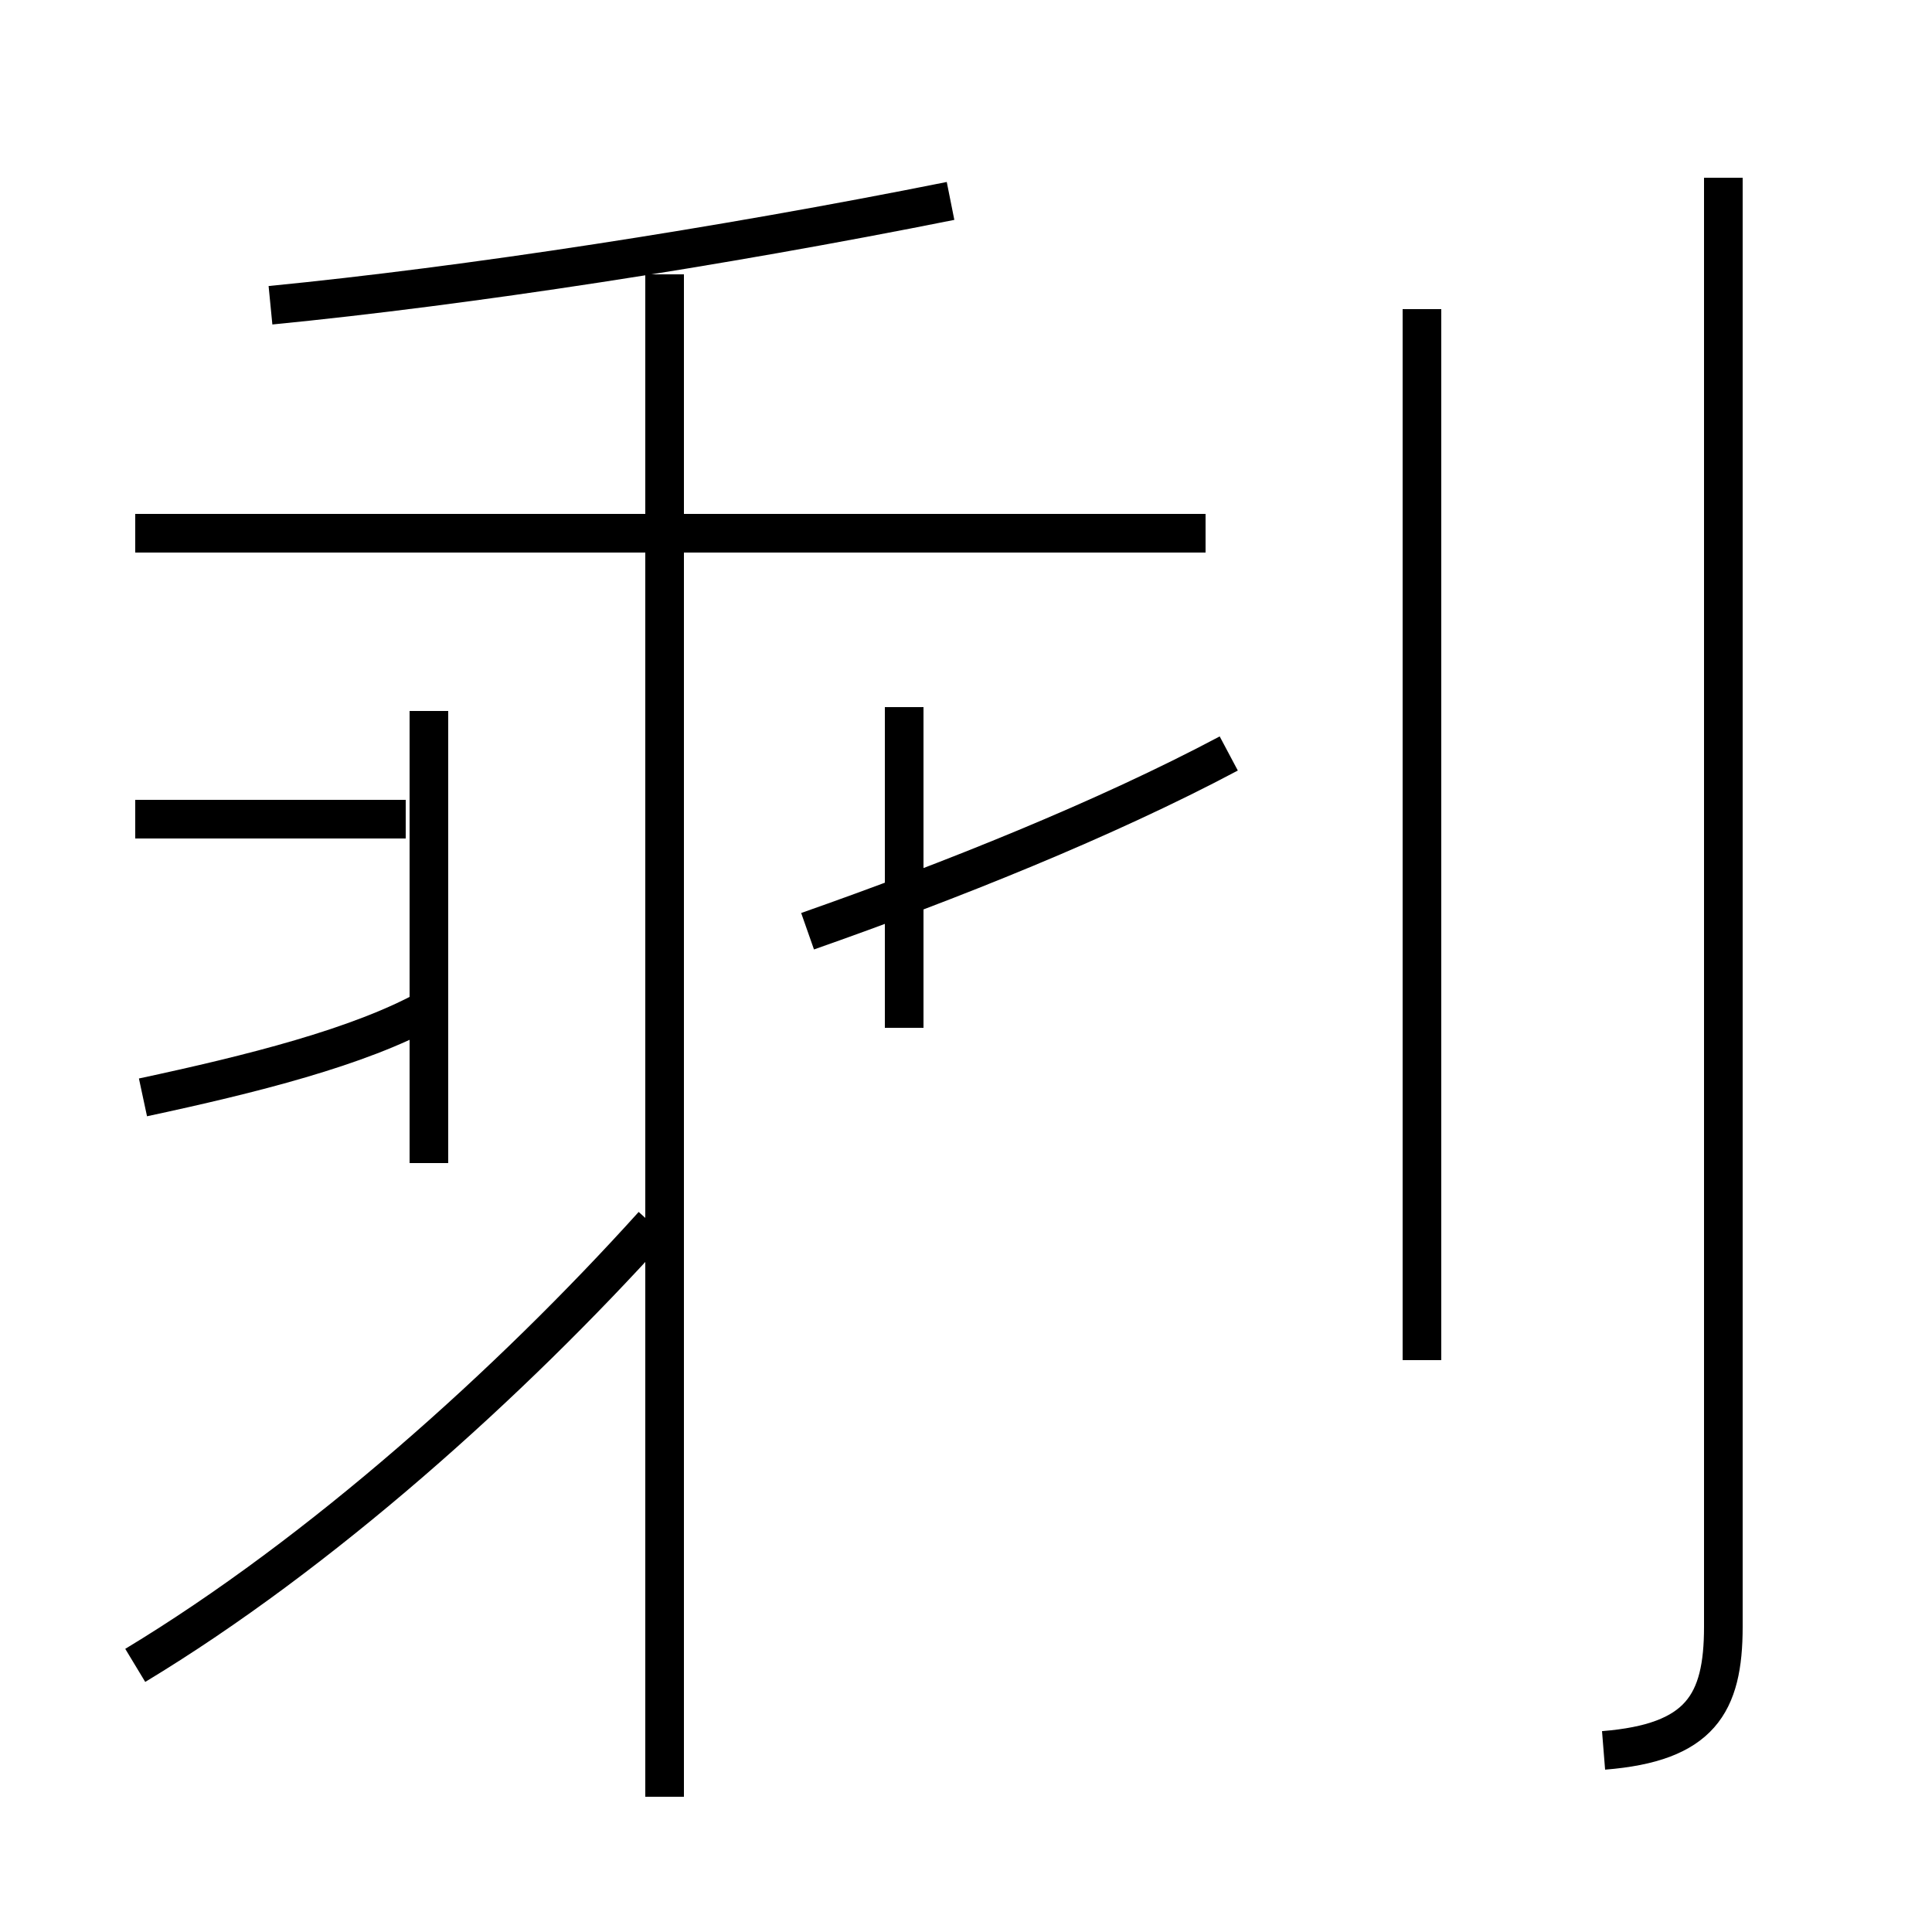 <?xml version='1.0' encoding='utf8'?>
<svg viewBox="0.0 -44.0 50.0 50.0" version="1.1" xmlns="http://www.w3.org/2000/svg">
<rect x="0.0" y="-44.0" width="50.0" height="50.0" fill="#808080" stroke="none"/>
<rect x="-1000" y="-1000" width="2000" height="2000" stroke="white" fill="white"/>
<g style="fill:none; stroke:#000000;  stroke-width:1">
<path d="M 3.7 15.6 C 6.5 16.2 9.3 16.9 11.1 17.9 M 11.1 13.9 L 11.1 25.6 M 3.5 22.8 L 10.5 22.8 M 3.5 0.9 C 8.3 3.8 13.2 8.2 16.9 12.3 M 7.0 36.1 C 12.1 36.6 18.6 37.6 24.6 38.8 M 23.4 25.7 L 23.4 17.4 M 31.2 30.2 L 3.5 30.2 M 17.2 -2.5 L 17.2 36.9 M 31.8 24.5 C 28.6 22.8 24.6 21.2 20.9 19.9 M 36.8 8.8 L 36.8 36.0 M 44.6 39.4 L 44.6 1.9 C 44.6 -0.1 44.0 -1.1 41.5 -1.3 " transform="scale(1, -1)" />
</g>
</svg>